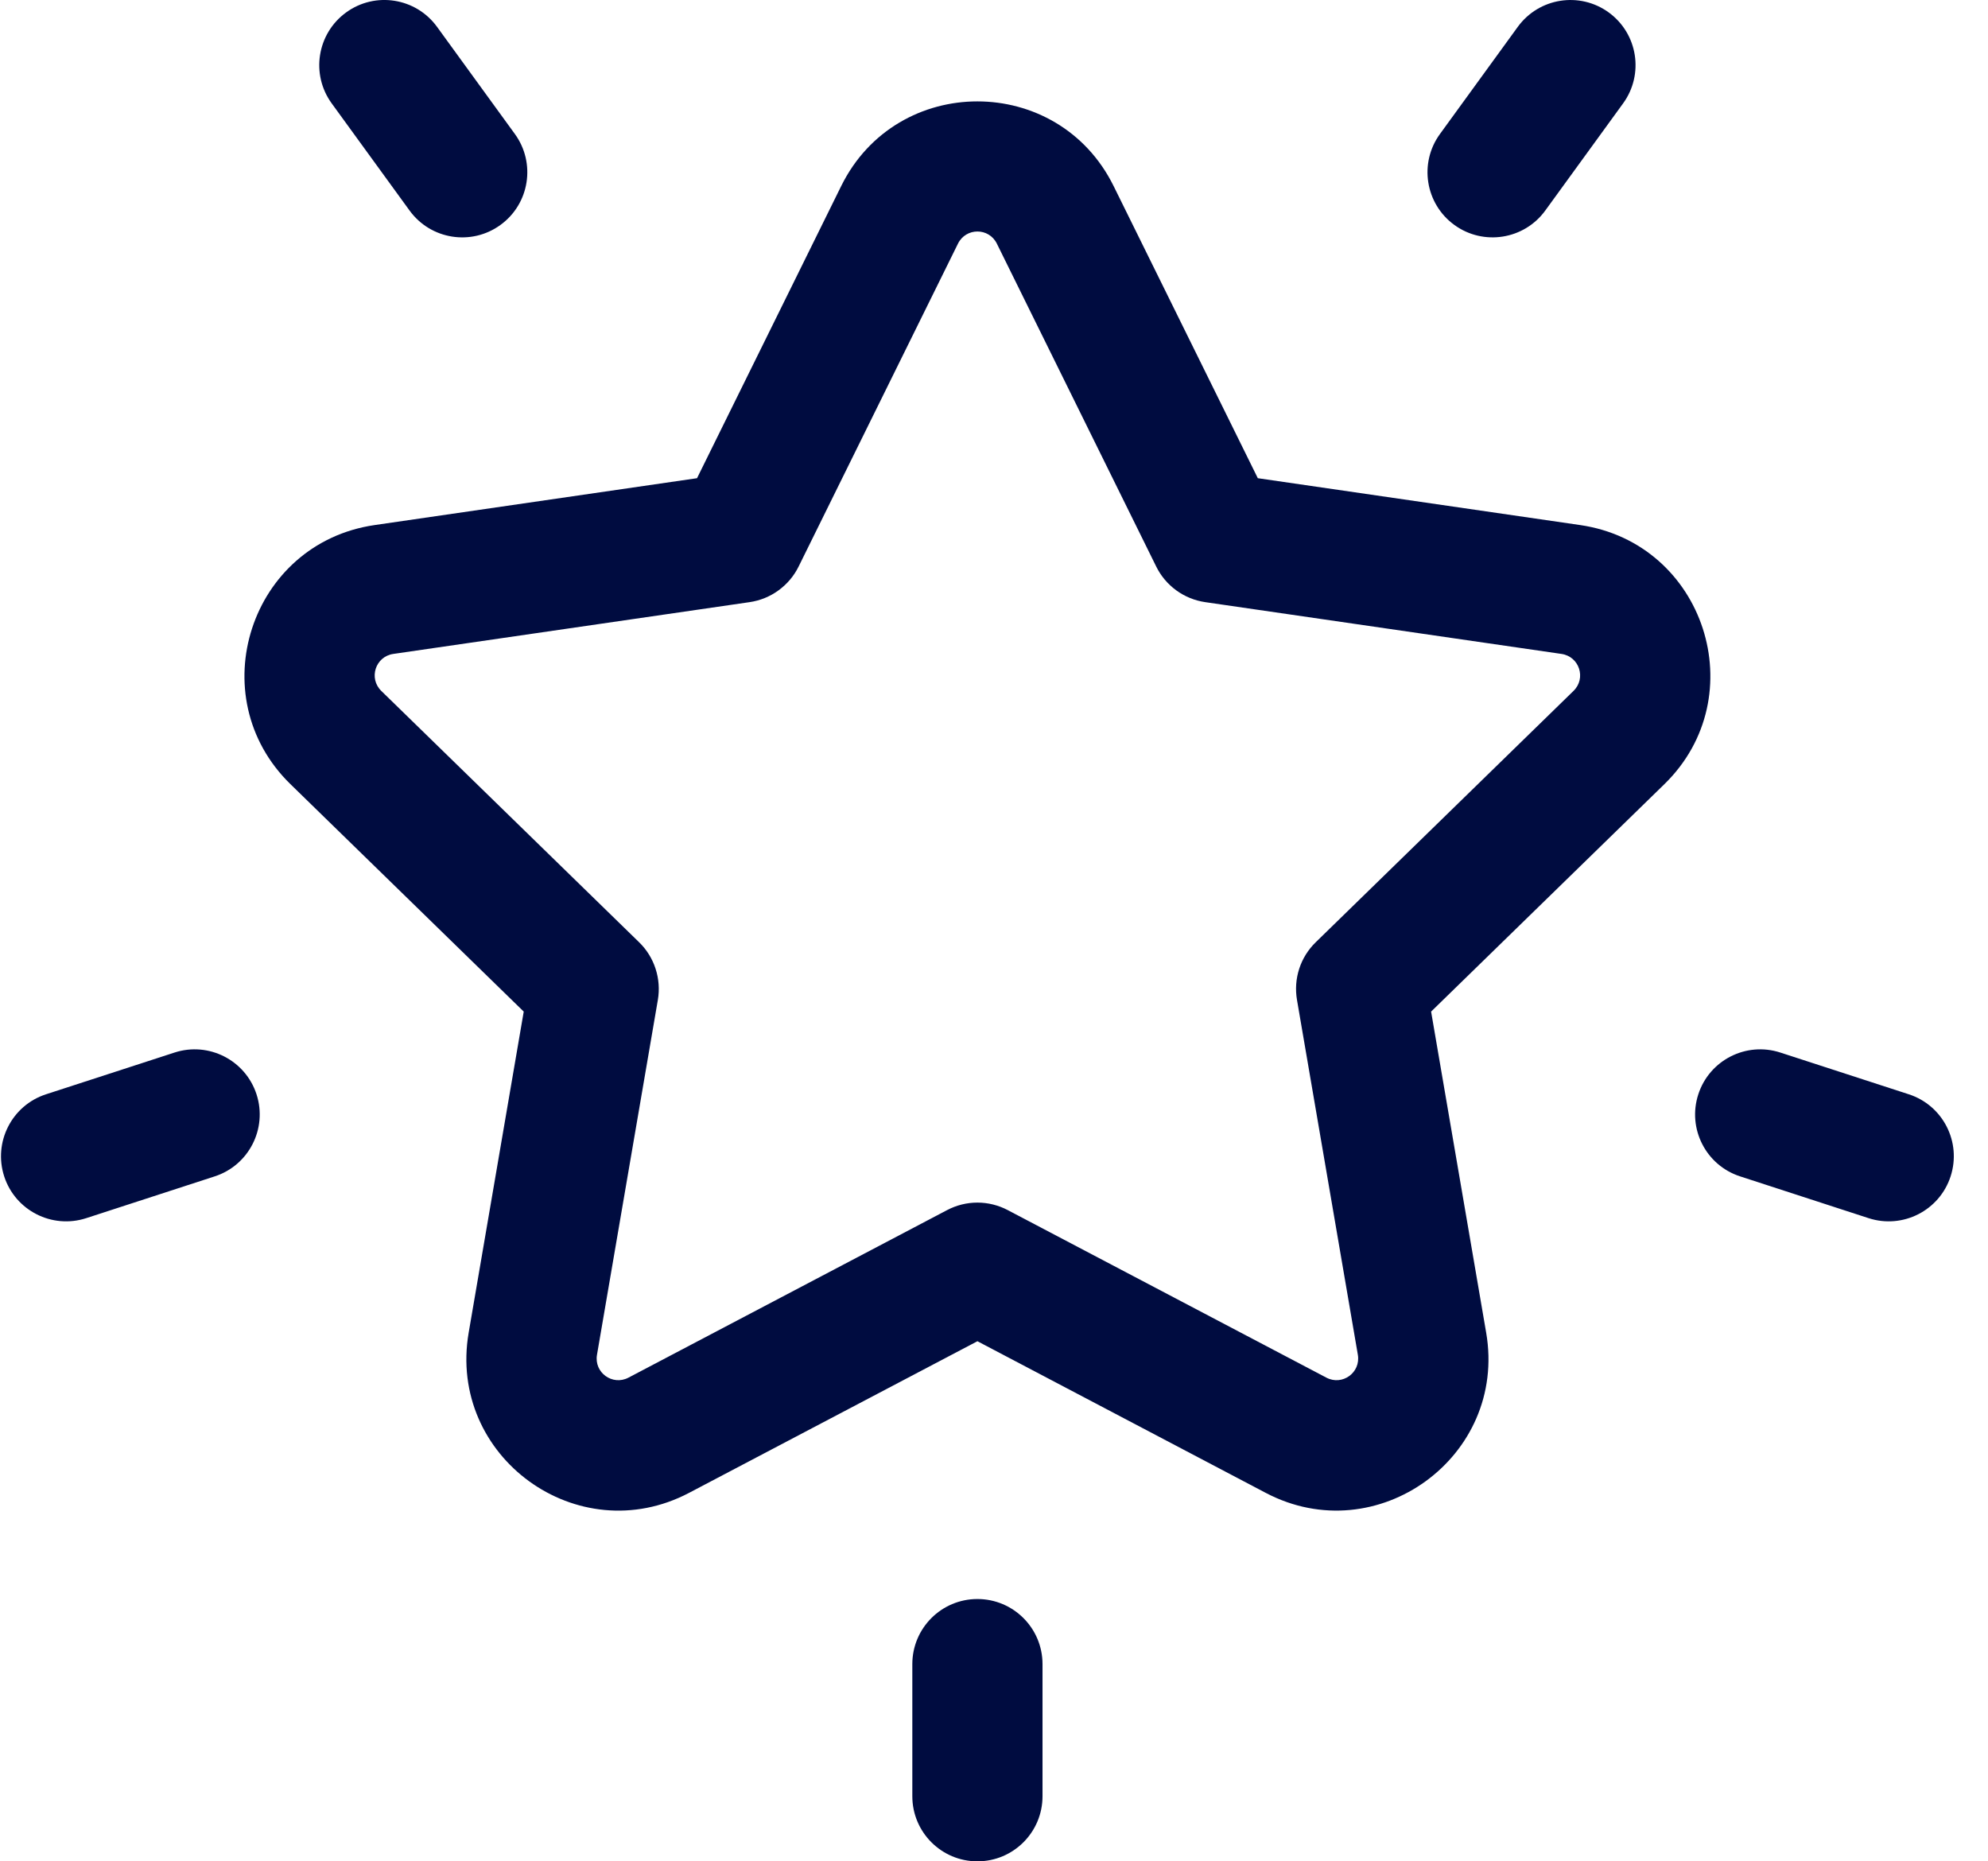 <svg width="47" height="44" viewBox="0 0 47 44" fill="none" xmlns="http://www.w3.org/2000/svg">
<g id="Group">
<path id="Vector" d="M37.359 12.412L29.737 11.304L26.328 4.398C25.011 1.73 21.204 1.73 19.888 4.397L16.479 11.304L8.857 12.412C5.912 12.84 4.737 16.461 6.867 18.537L12.382 23.913L11.08 31.504C10.577 34.437 13.658 36.673 16.29 35.29L23.108 31.705L29.925 35.29C32.555 36.672 35.639 34.436 35.136 31.504L33.834 23.913L39.349 18.537C41.479 16.46 40.302 12.84 37.359 12.412ZM37.2 16.333L31.106 22.274C30.927 22.448 30.793 22.663 30.716 22.9C30.639 23.137 30.621 23.39 30.663 23.636L32.102 32.025C32.174 32.446 31.736 32.764 31.358 32.566L23.824 28.605C23.603 28.489 23.357 28.428 23.108 28.428C22.858 28.428 22.613 28.489 22.392 28.605L14.858 32.566C14.48 32.764 14.041 32.446 14.114 32.025L15.553 23.636C15.595 23.39 15.576 23.137 15.499 22.9C15.422 22.663 15.289 22.448 15.11 22.274L9.015 16.333C8.709 16.034 8.876 15.519 9.299 15.458L17.722 14.234C17.969 14.198 18.204 14.103 18.405 13.956C18.607 13.809 18.771 13.616 18.881 13.392L22.648 5.76C22.837 5.377 23.379 5.376 23.568 5.76L27.335 13.392C27.445 13.616 27.608 13.809 27.81 13.956C28.012 14.103 28.247 14.198 28.493 14.234L36.916 15.458C37.339 15.519 37.507 16.035 37.2 16.333ZM12.173 3.168L10.332 0.634C9.832 -0.053 8.87 -0.206 8.183 0.294C7.495 0.794 7.342 1.756 7.842 2.444L9.683 4.977C10.183 5.665 11.145 5.817 11.832 5.317C12.52 4.818 12.672 3.855 12.173 3.168ZM6.065 25.869C5.802 25.061 4.934 24.618 4.126 24.881L1.087 25.868C0.279 26.131 -0.163 26.999 0.099 27.808C0.362 28.617 1.232 29.058 2.038 28.796L5.077 27.808C5.885 27.546 6.327 26.677 6.065 25.869ZM38.033 0.294C37.346 -0.205 36.383 -0.053 35.883 0.635L34.043 3.168C33.543 3.855 33.696 4.818 34.383 5.317C35.071 5.817 36.034 5.664 36.533 4.977L38.373 2.444C38.873 1.756 38.721 0.794 38.033 0.294ZM45.128 25.868L42.09 24.881C41.282 24.618 40.413 25.061 40.151 25.869C39.888 26.677 40.33 27.546 41.139 27.808L44.177 28.796C44.984 29.058 45.853 28.617 46.116 27.808C46.379 26.999 45.937 26.131 45.128 25.868ZM23.108 37.799C22.258 37.799 21.569 38.488 21.569 39.338V42.461C21.569 43.311 22.258 44 23.108 44C23.958 44 24.647 43.311 24.647 42.461V39.338C24.647 38.488 23.958 37.799 23.108 37.799Z" fill="#000C40"/>
</g>
</svg>
